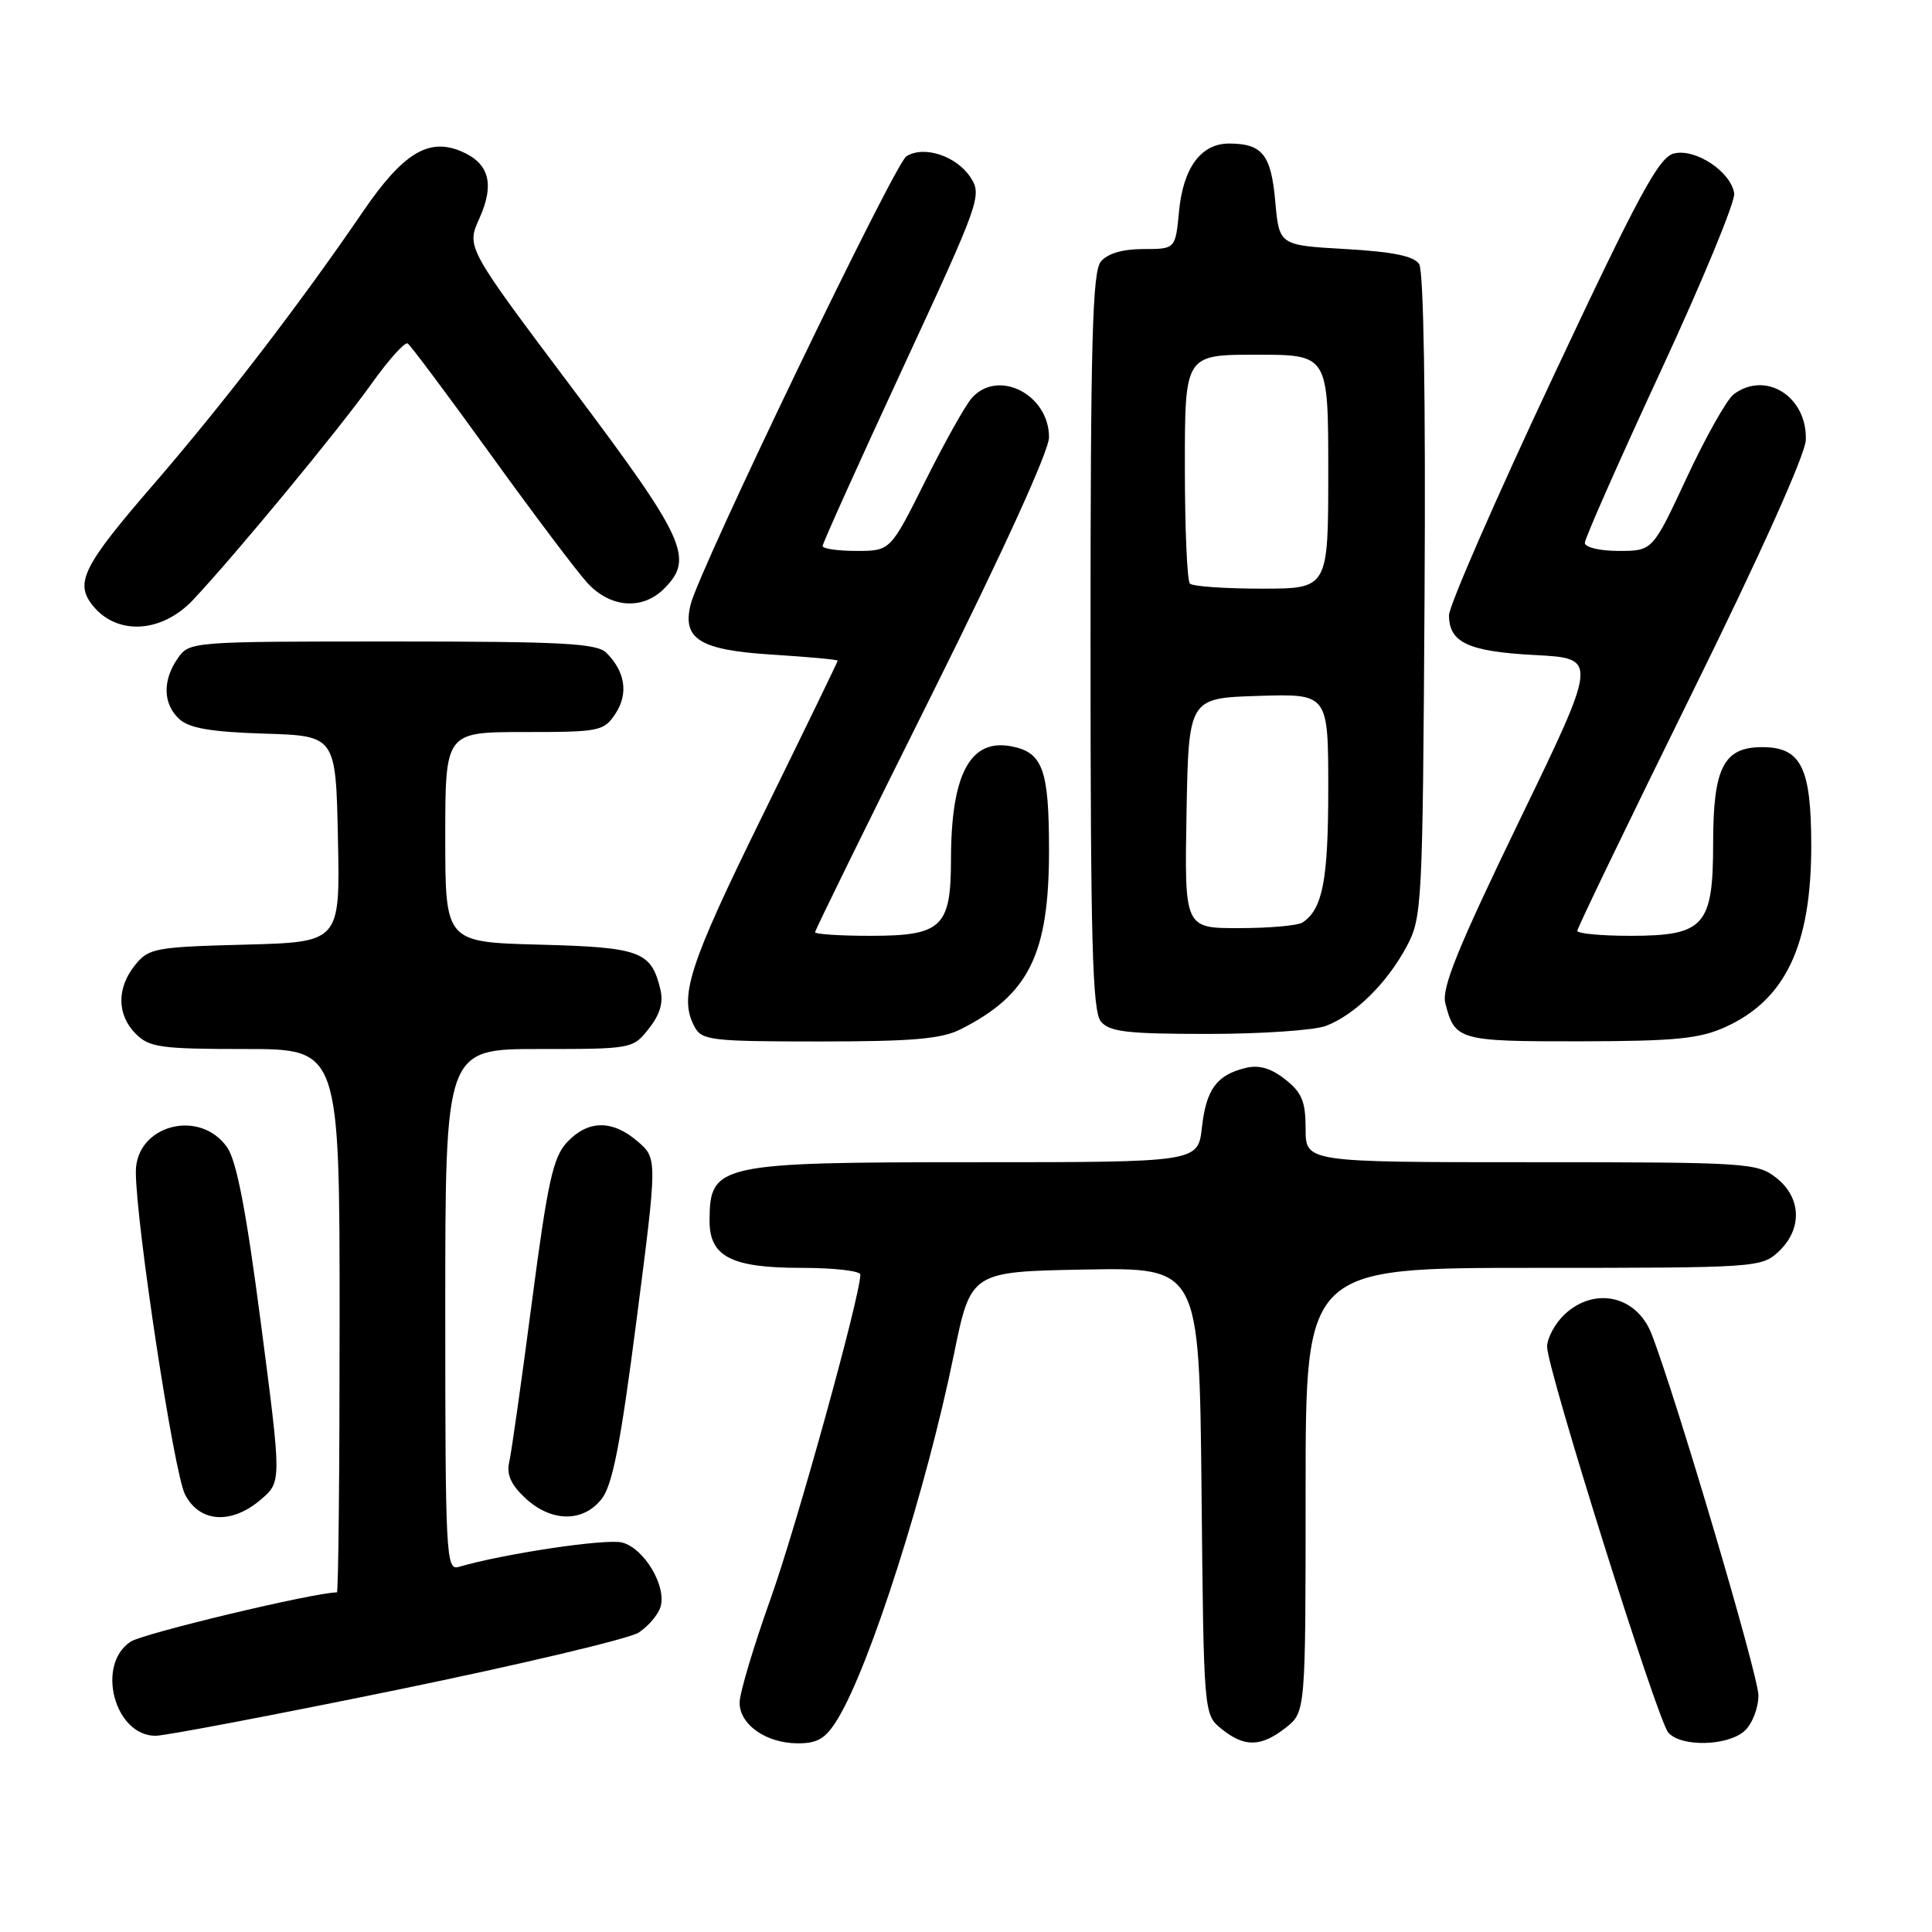 <?xml version="1.0" encoding="UTF-8" standalone="no"?>
<!DOCTYPE svg PUBLIC "-//W3C//DTD SVG 1.1//EN" "http://www.w3.org/Graphics/SVG/1.1/DTD/svg11.dtd" >
<svg xmlns="http://www.w3.org/2000/svg" xmlns:xlink="http://www.w3.org/1999/xlink" version="1.1" viewBox="0 0 256 256">
 <g >
 <path fill="currentColor"
d=" M 111.01 227.75 C 115.29 220.71 122.77 197.26 126.39 179.50 C 128.64 168.50 128.64 168.50 143.78 168.22 C 158.91 167.95 158.91 167.95 159.21 197.56 C 159.50 227.18 159.50 227.18 161.86 229.09 C 164.90 231.55 167.09 231.50 170.37 228.93 C 173.00 226.85 173.00 226.85 173.00 197.43 C 173.00 168.00 173.00 168.00 203.19 168.00 C 232.80 168.00 233.41 167.96 235.69 165.83 C 238.84 162.86 238.71 158.70 235.37 156.07 C 232.83 154.08 231.56 154.00 202.87 154.00 C 173.00 154.00 173.00 154.00 173.00 149.57 C 173.00 145.95 172.51 144.76 170.29 143.02 C 168.40 141.53 166.82 141.07 165.04 141.51 C 161.21 142.45 159.83 144.33 159.26 149.40 C 158.74 154.00 158.74 154.00 129.30 154.00 C 95.16 154.00 94.05 154.24 94.02 161.69 C 93.99 166.51 96.87 168.00 106.22 168.00 C 110.50 168.00 114.00 168.40 114.00 168.89 C 114.00 171.70 105.54 202.25 102.08 211.92 C 99.84 218.20 98.00 224.36 98.00 225.61 C 98.00 228.54 101.54 231.00 105.74 231.00 C 108.38 231.00 109.42 230.36 111.01 227.75 Z  M 231.17 229.35 C 232.18 228.43 233.00 226.32 233.00 224.64 C 233.00 222.01 221.97 184.73 218.82 176.71 C 216.84 171.68 211.28 170.45 207.31 174.17 C 206.04 175.37 205.00 177.30 205.00 178.46 C 205.00 181.39 219.56 227.76 221.04 229.55 C 222.67 231.51 228.91 231.39 231.17 229.35 Z  M 52.63 223.91 C 68.98 220.55 83.38 217.14 84.64 216.32 C 85.89 215.49 87.19 213.98 87.51 212.96 C 88.38 210.22 85.36 205.13 82.42 204.39 C 80.28 203.85 66.78 205.87 60.75 207.63 C 59.11 208.10 59.00 206.02 59.00 173.57 C 59.00 139.00 59.00 139.00 71.43 139.00 C 83.75 139.00 83.87 138.98 85.98 136.29 C 87.47 134.40 87.93 132.82 87.49 131.04 C 86.27 126.05 84.84 125.52 71.47 125.17 C 59.00 124.84 59.00 124.84 59.00 110.92 C 59.00 97.00 59.00 97.00 69.48 97.00 C 79.49 97.00 80.02 96.89 81.56 94.55 C 83.29 91.91 82.85 89.00 80.36 86.51 C 79.10 85.24 74.58 85.00 51.99 85.00 C 25.35 85.00 25.10 85.02 23.56 87.22 C 21.50 90.16 21.59 93.32 23.78 95.30 C 25.10 96.50 28.04 96.99 35.03 97.21 C 44.50 97.50 44.50 97.50 44.78 111.17 C 45.06 124.84 45.06 124.84 32.44 125.17 C 20.58 125.48 19.70 125.64 17.91 127.86 C 15.44 130.91 15.48 134.48 18.00 137.00 C 19.79 138.79 21.33 139.00 32.50 139.00 C 45.00 139.00 45.00 139.00 45.00 175.00 C 45.00 194.80 44.84 211.00 44.64 211.00 C 41.69 211.00 19.00 216.42 17.31 217.53 C 12.68 220.57 15.17 230.00 20.61 230.00 C 21.87 230.00 36.28 227.26 52.63 223.91 Z  M 34.60 198.67 C 37.31 196.34 37.31 196.34 34.58 175.42 C 32.62 160.38 31.35 153.80 30.08 152.00 C 26.41 146.83 18.00 149.11 18.00 155.27 C 18.01 162.09 23.05 195.20 24.52 198.03 C 26.45 201.77 30.68 202.04 34.60 198.67 Z  M 79.72 198.62 C 81.16 196.80 82.24 191.26 84.35 174.87 C 87.11 153.50 87.11 153.50 84.50 151.25 C 81.15 148.36 77.92 148.39 75.15 151.34 C 73.28 153.33 72.58 156.52 70.47 172.59 C 69.11 182.99 67.76 192.52 67.47 193.77 C 67.10 195.39 67.73 196.77 69.62 198.52 C 73.06 201.71 77.26 201.75 79.72 198.62 Z  M 127.30 136.38 C 136.35 131.81 139.00 126.45 139.00 112.69 C 139.00 101.95 138.18 99.69 134.00 98.89 C 128.54 97.85 126.02 102.59 126.01 113.92 C 126.00 122.86 124.79 124.00 115.35 124.00 C 111.31 124.00 108.00 123.79 108.00 123.52 C 108.00 123.26 114.97 109.06 123.50 91.97 C 132.95 73.01 139.00 59.74 139.00 57.94 C 139.00 52.25 132.23 48.82 128.76 52.75 C 127.91 53.71 125.14 58.66 122.60 63.75 C 117.98 73.00 117.98 73.00 113.49 73.00 C 111.02 73.00 109.00 72.71 109.00 72.35 C 109.00 72.00 113.77 61.41 119.60 48.83 C 129.88 26.64 130.15 25.88 128.59 23.49 C 126.73 20.66 122.42 19.24 120.10 20.71 C 118.54 21.69 92.70 75.34 91.52 80.07 C 90.36 84.68 92.72 86.14 102.31 86.74 C 107.09 87.04 111.00 87.40 111.00 87.54 C 111.00 87.68 106.50 96.95 101.00 108.15 C 91.23 128.03 89.92 132.12 92.04 136.07 C 92.99 137.85 94.27 138.00 108.58 138.00 C 120.89 138.00 124.76 137.67 127.30 136.38 Z  M 228.62 136.09 C 236.59 132.47 240.00 125.27 240.00 112.07 C 240.00 101.70 238.66 99.00 233.50 99.00 C 228.39 99.00 227.00 101.72 227.00 111.72 C 227.00 122.70 225.84 124.00 216.00 124.00 C 212.15 124.00 209.00 123.70 209.00 123.34 C 209.00 122.98 215.79 108.91 224.08 92.09 C 233.22 73.57 239.21 60.24 239.28 58.30 C 239.48 52.56 233.96 49.06 229.72 52.25 C 228.81 52.94 226.02 57.89 223.52 63.25 C 218.98 73.00 218.98 73.00 214.49 73.00 C 211.98 73.00 210.00 72.53 210.00 71.93 C 210.00 71.35 214.52 61.12 220.04 49.21 C 225.56 37.31 229.95 26.69 229.79 25.63 C 229.36 22.74 224.64 19.62 221.79 20.34 C 219.81 20.84 217.14 25.77 205.71 50.11 C 198.17 66.15 192.00 80.29 192.00 81.52 C 192.00 85.15 194.57 86.34 203.44 86.80 C 211.74 87.24 211.74 87.24 201.30 108.79 C 193.18 125.58 191.01 130.91 191.51 132.91 C 192.75 137.85 193.28 138.00 209.37 137.98 C 221.98 137.96 225.19 137.64 228.62 136.09 Z  M 175.68 135.94 C 179.48 134.50 183.73 130.35 186.34 125.50 C 188.44 121.60 188.51 120.39 188.76 79.00 C 188.92 52.83 188.64 35.92 188.05 35.00 C 187.35 33.93 184.58 33.36 178.29 33.00 C 169.50 32.50 169.50 32.50 168.98 26.70 C 168.43 20.50 167.28 19.04 162.90 19.02 C 159.17 18.99 156.78 22.20 156.23 27.99 C 155.75 33.00 155.75 33.00 151.50 33.00 C 148.76 33.00 146.76 33.59 145.87 34.65 C 144.75 36.01 144.50 45.20 144.50 85.00 C 144.50 124.80 144.75 133.99 145.87 135.35 C 147.02 136.73 149.36 137.00 160.06 137.00 C 167.10 137.00 174.14 136.52 175.68 135.94 Z  M 25.57 79.50 C 31.14 73.58 44.99 56.82 49.27 50.79 C 51.51 47.66 53.64 45.28 54.02 45.51 C 54.39 45.74 59.34 52.36 65.01 60.22 C 70.67 68.07 76.45 75.74 77.84 77.25 C 80.89 80.56 85.13 80.87 88.00 78.00 C 92.01 73.99 90.86 71.46 75.90 51.54 C 61.80 32.77 61.80 32.77 63.50 28.99 C 65.59 24.36 64.83 21.59 61.04 20.02 C 56.75 18.24 53.37 20.33 48.12 28.00 C 39.70 40.33 29.62 53.45 20.33 64.20 C 11.02 74.96 9.89 77.21 12.25 80.19 C 15.45 84.23 21.39 83.92 25.57 79.50 Z  M 157.22 107.75 C 157.50 92.50 157.50 92.50 166.75 92.21 C 176.00 91.92 176.00 91.92 176.00 104.53 C 176.00 116.62 175.26 120.46 172.60 122.23 C 172.00 122.64 168.23 122.98 164.22 122.98 C 156.95 123.00 156.95 123.00 157.22 107.75 Z  M 157.67 77.33 C 157.30 76.97 157.00 69.99 157.00 61.83 C 157.00 47.00 157.00 47.00 166.50 47.00 C 176.00 47.00 176.00 47.00 176.00 62.50 C 176.00 78.00 176.00 78.00 167.17 78.00 C 162.31 78.00 158.03 77.70 157.67 77.33 Z "/>
</g>
</svg>